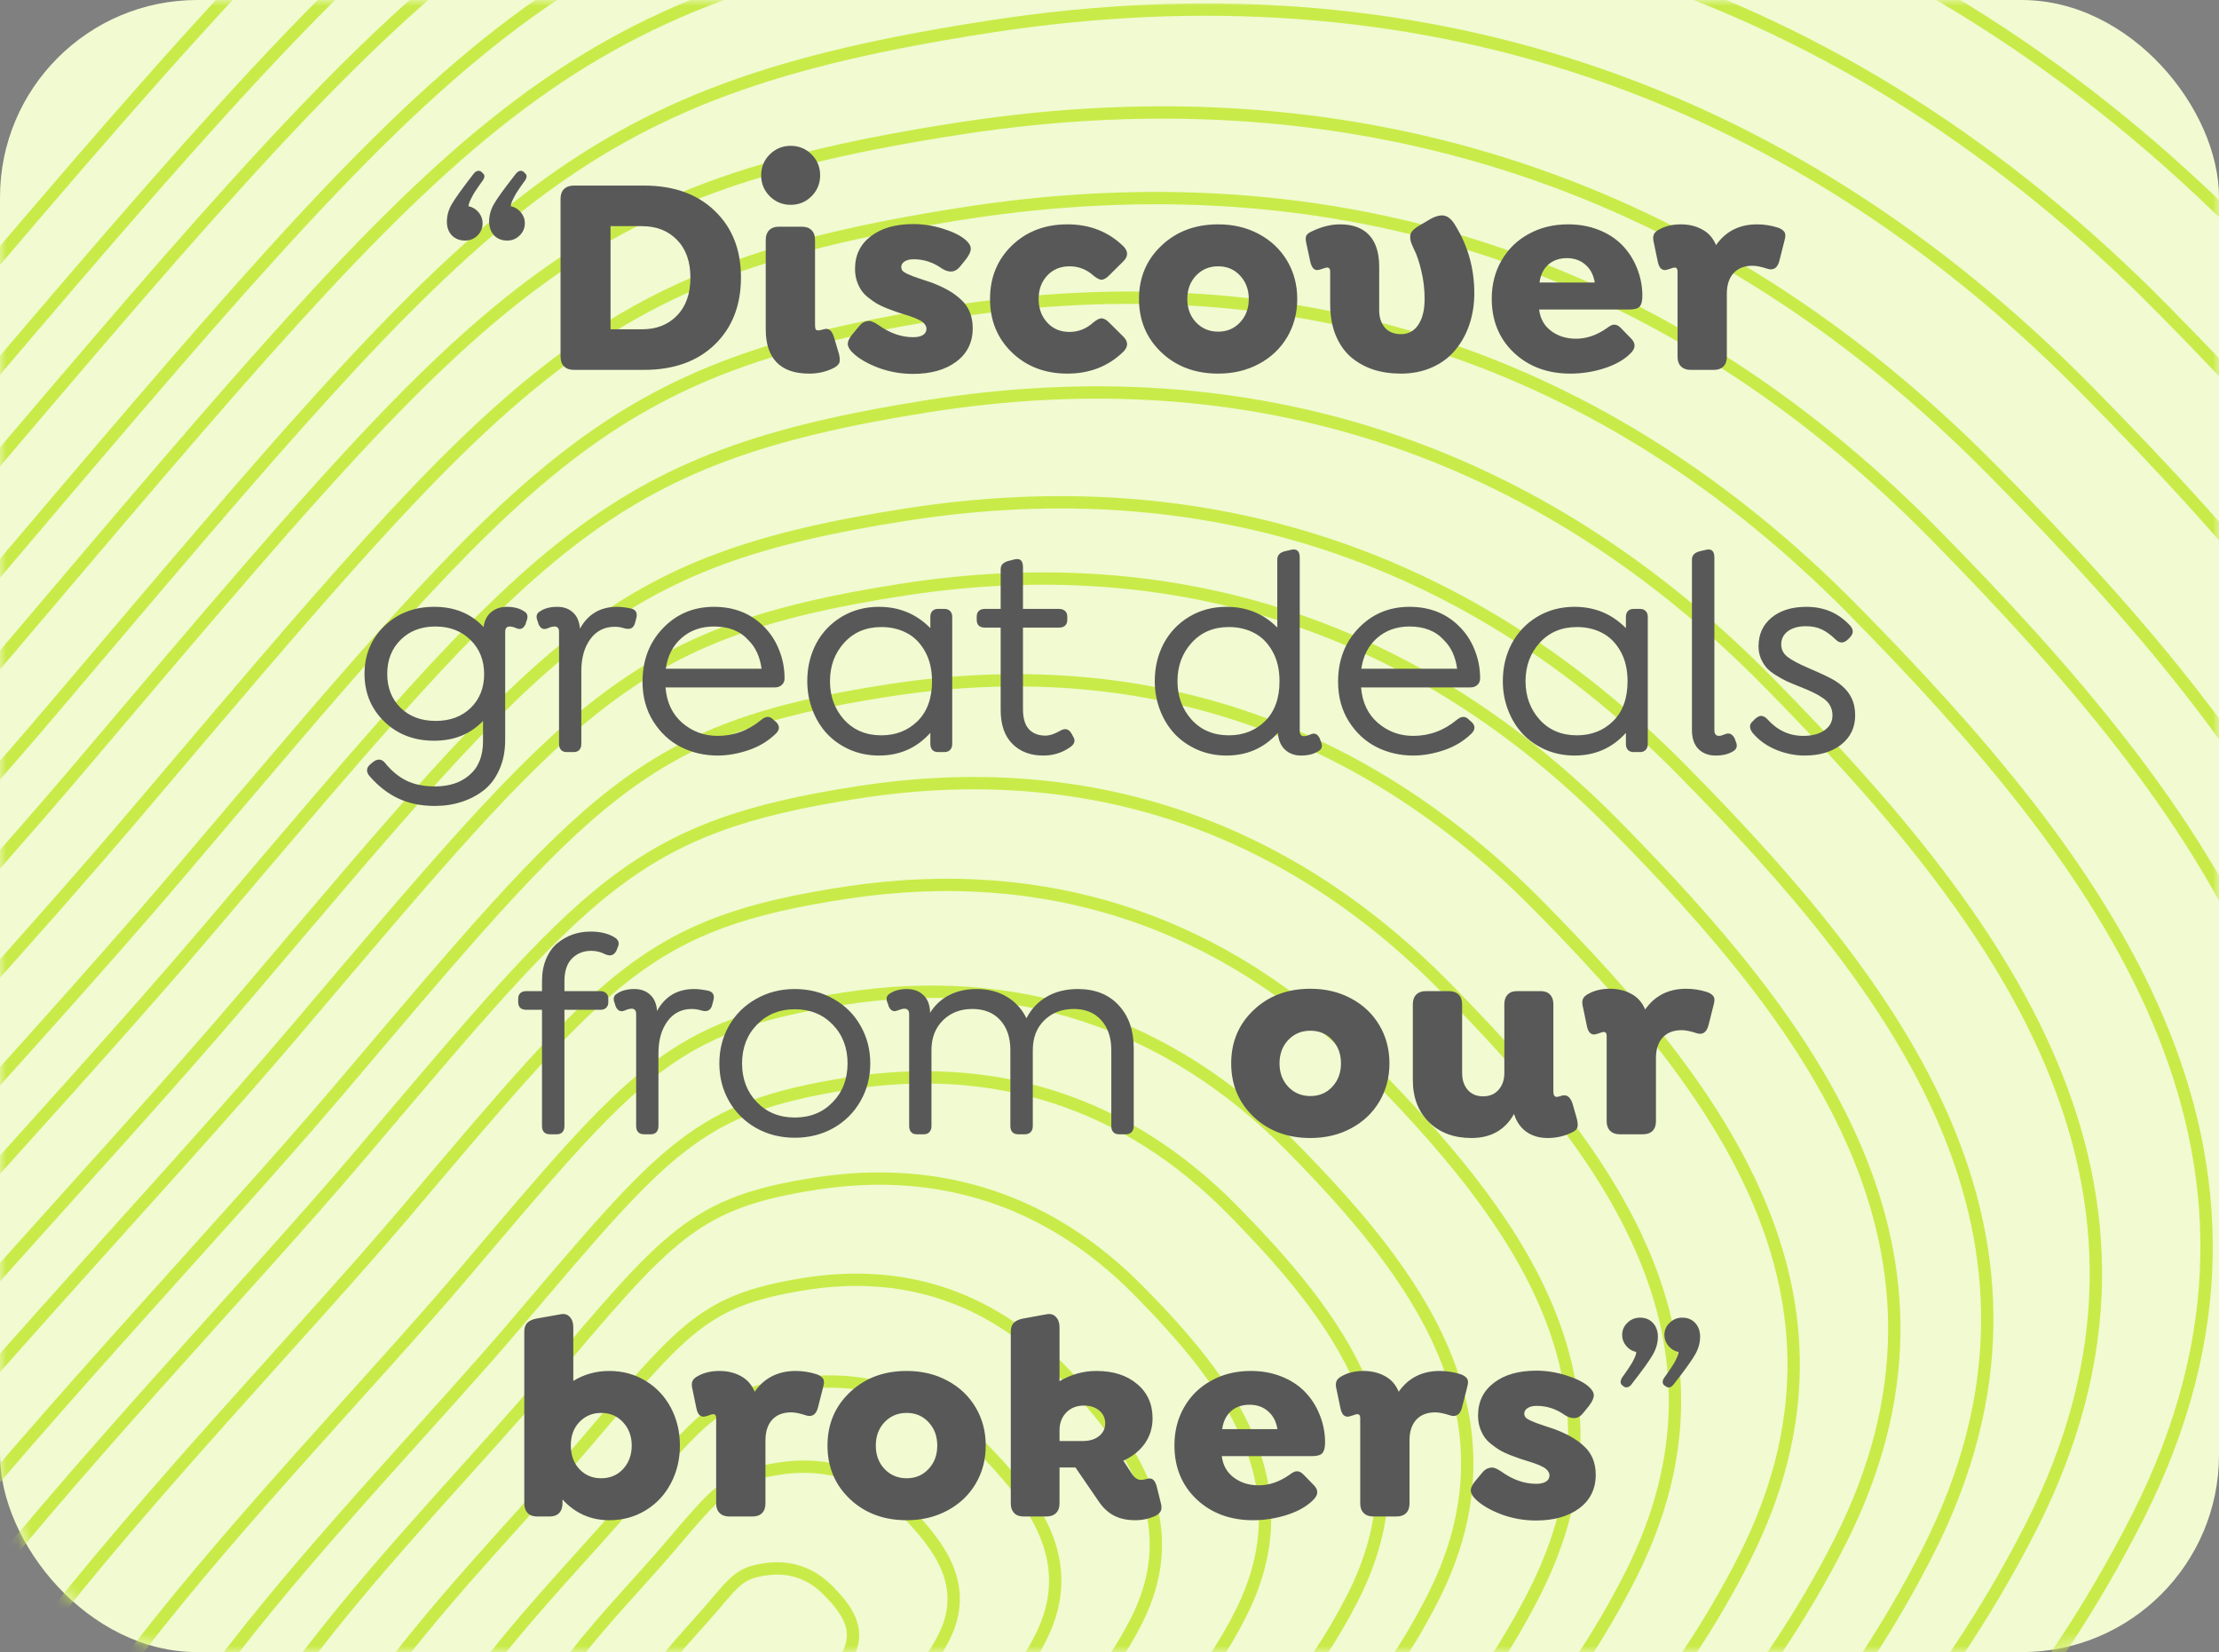 <svg width="180" height="134" viewBox="0 0 180 134" fill="none" xmlns="http://www.w3.org/2000/svg">
<rect x="0" y="0" width="180" height="134" fill="#808080" stroke="none"/>
<g clip-path="url(#clip0_0_8551)">
<rect width="180" height="134" rx="16" fill="#F1FAD1"/>
<mask id="mask0_0_8551" style="mask-type:luminance" maskUnits="userSpaceOnUse" x="0" y="0" width="180" height="134">
<rect width="180" height="134" rx="16" fill="white"/>
</mask>
<g mask="url(#mask0_0_8551)">
<path d="M238.409 117.949C214.696 164.889 164.603 206.383 87.957 227.182C11.311 247.982 -108.655 257.839 -129.492 217.785C-150.328 177.732 -57.001 87.888 -12.06 34.926C32.881 -18.037 41.676 -29.546 86.225 -36.433C130.775 -43.319 170.074 -30.293 201.779 1.87C233.484 34.033 262.122 71.009 238.409 117.949C214.696 164.889 164.603 206.383 87.957 227.182" stroke="#C9EB49"/>
<path d="M229.181 118.001C206.415 162.787 158.566 202.501 85.535 222.627C12.505 242.752 -101.706 252.645 -121.366 214.603C-141.026 176.562 -51.827 90.637 -8.833 40.027C34.161 -10.582 42.58 -21.576 85.006 -28.321C127.432 -35.066 164.777 -22.832 194.813 7.652C224.85 38.135 251.947 73.214 229.181 118.001C206.415 162.787 158.566 202.501 85.535 222.627" stroke="#C9EB49"/>
<path d="M220.732 118.596C199.093 161.223 153.563 198.996 84.034 218.093C14.505 237.19 -94.249 246.506 -113.006 210.263C-131.763 174.02 -46.898 92.281 -6.001 44.128C34.896 -4.024 42.903 -14.486 83.299 -20.869C123.696 -27.253 159.27 -15.569 187.902 13.486C216.534 42.541 242.372 75.97 220.732 118.596C199.093 161.223 153.563 198.996 84.034 218.093" stroke="#C9EB49"/>
<path d="M213.594 119.275C192.991 159.835 149.664 195.788 83.514 213.984C17.365 232.179 -86.095 241.085 -103.924 206.614C-121.752 172.144 -40.988 94.35 -2.064 48.525C36.86 2.7 44.481 -7.255 82.912 -13.344C121.343 -19.434 155.18 -8.333 182.405 19.296C209.63 46.925 234.196 78.716 213.594 119.275C192.991 159.835 149.664 195.788 83.514 213.984" stroke="#C9EB49"/>
<path d="M205.145 119.871C185.67 158.271 144.661 192.283 82.013 209.45C19.366 226.618 -78.638 234.946 -95.564 202.274C-112.49 169.602 -36.059 95.994 0.768 52.626C37.595 9.258 44.804 -0.165 81.206 -5.893C117.607 -11.621 149.674 -1.07 175.494 25.131C201.315 51.331 224.62 81.471 205.145 119.871C185.67 158.271 144.661 192.283 82.013 209.45" stroke="#C9EB49"/>
<path d="M197.52 121.054C179.262 157.2 140.688 189.151 81.665 205.163C22.641 221.176 -69.743 228.758 -85.792 197.912C-101.841 167.066 -29.976 97.884 4.629 57.101C39.234 16.319 46.006 7.456 80.313 2.155C114.62 -3.145 144.885 6.889 169.303 31.66C193.721 56.43 215.778 84.907 197.52 121.054C179.262 157.2 140.688 189.151 81.665 205.163" stroke="#C9EB49"/>
<path d="M188.272 122.477C171.051 156.557 134.68 186.687 79.036 201.798C23.392 216.908 -63.699 224.082 -78.819 195.007C-93.94 165.933 -26.176 100.697 6.457 62.242C39.089 23.787 45.475 15.431 77.817 10.425C110.159 5.419 138.686 14.87 161.697 38.214C184.709 61.558 205.493 88.397 188.272 122.477C171.051 156.557 134.68 186.687 79.036 201.798" stroke="#C9EB49"/>
<path d="M181.724 122.545C165.449 154.652 131.165 183.081 78.778 197.417C26.39 211.753 -55.568 218.685 -69.734 191.356C-83.9 164.028 -20.005 102.496 10.779 66.24C41.563 29.984 47.589 22.107 78.03 17.328C108.471 12.55 135.292 21.384 156.895 43.304C178.498 65.225 197.998 90.438 181.724 122.545C165.449 154.652 131.165 183.081 78.778 197.417" stroke="#C9EB49"/>
<path d="M173.401 123.054C158.299 152.864 126.47 179.253 77.825 192.547C29.18 205.842 -46.929 212.251 -60.094 186.868C-73.259 161.484 -13.944 104.366 14.632 70.708C43.208 37.05 48.801 29.737 77.069 25.31C105.336 20.884 130.247 29.097 150.316 49.46C170.385 69.823 188.503 93.244 173.401 123.054C158.299 152.864 126.47 179.253 77.825 192.547" stroke="#C9EB49"/>
<path d="M164.744 123.866C150.588 151.702 120.846 176.391 75.458 188.911C30.07 201.431 -40.907 207.598 -53.118 183.96C-65.329 160.323 -9.882 106.909 16.845 75.45C43.572 43.991 48.806 37.157 75.172 32.958C101.539 28.759 124.744 36.355 143.405 55.295C162.066 74.234 178.9 96.029 164.744 123.866C150.588 151.702 120.846 176.391 75.458 188.911" stroke="#C9EB49"/>
<path d="M156.424 125.767C143.486 151.351 116.178 173.979 74.415 185.343C32.651 196.708 -32.707 202.13 -44.041 180.317C-55.375 158.505 -4.494 109.518 20.012 80.644C44.517 51.771 49.313 45.497 73.585 41.726C97.858 37.955 119.261 45.034 136.519 62.543C153.777 80.052 169.363 100.184 156.424 125.767C143.486 151.351 116.178 173.979 74.415 185.343" stroke="#C9EB49"/>
<path d="M149.261 125.033C137.359 148.549 112.254 169.357 73.87 179.82C35.486 190.283 -24.578 195.295 -34.983 175.255C-45.389 155.215 1.391 110.173 23.924 83.627C46.456 57.082 50.867 51.313 73.174 47.837C95.481 44.36 115.146 50.857 130.998 66.939C146.849 83.022 161.162 101.516 149.261 125.033C137.359 148.549 112.254 169.357 73.87 179.82" stroke="#C9EB49"/>
<path d="M141.531 126.323C130.757 147.68 107.971 166.546 73.088 175.981C38.206 185.416 -16.401 189.851 -25.904 171.609C-35.407 153.368 7.039 112.512 27.475 88.423C47.91 64.334 51.909 59.099 72.186 55.983C92.463 52.868 110.359 58.814 124.806 73.468C139.253 88.122 152.306 104.966 141.531 126.323C130.757 147.68 107.971 166.546 73.088 175.981" stroke="#C9EB49"/>
<path d="M132.284 127.746C122.546 147.036 101.963 164.082 70.46 172.615C38.957 181.148 -10.356 185.174 -18.931 168.705C-27.505 152.236 10.84 115.325 29.303 93.564C47.766 71.803 51.378 67.073 69.69 64.252C88.002 61.431 104.16 66.794 117.2 80.022C130.241 93.25 142.021 108.456 132.284 127.746C122.546 147.036 101.963 164.082 70.46 172.615" stroke="#C9EB49"/>
<path d="M124.555 129.037C115.944 146.167 97.679 161.272 69.678 168.777C41.677 176.281 -2.18 179.73 -9.851 165.059C-17.523 150.389 16.489 117.664 32.854 98.359C49.22 79.055 52.421 74.859 68.703 72.398C84.985 69.939 99.373 74.752 111.009 86.552C122.645 98.351 133.165 111.906 124.555 129.037C115.944 146.167 97.679 161.272 69.678 168.777" stroke="#C9EB49"/>
<path d="M116.254 129.567C108.771 144.357 92.983 157.441 68.842 164.019C44.701 170.596 6.924 173.744 0.378 161.139C-6.169 148.534 23.25 120.209 37.42 103.515C51.59 86.821 54.363 83.194 68.393 81.009C82.422 78.824 94.791 82.912 104.763 93.028C114.734 103.144 123.738 114.777 116.254 129.567C108.771 144.357 92.983 157.441 68.842 164.019" stroke="#C9EB49"/>
<path d="M109.706 129.635C103.169 142.451 89.467 153.835 68.583 159.638C47.699 165.441 15.054 168.347 9.462 157.488C3.87 146.628 29.42 122.007 41.742 107.513C54.063 93.018 56.476 89.87 68.605 87.912C80.734 85.955 91.398 89.426 99.96 98.118C108.523 106.811 116.242 116.818 109.706 129.635C103.169 142.451 89.467 153.835 68.583 159.638" stroke="#C9EB49"/>
<path d="M100.667 130.842C95.347 141.405 84.08 150.728 66.821 155.376C49.561 160.023 22.535 162.184 17.82 153.15C13.105 144.116 34.089 123.922 44.188 112.013C54.288 100.103 56.264 97.515 66.299 95.985C76.333 94.456 85.195 97.41 92.355 104.672C99.515 111.934 105.986 120.279 100.667 130.842C95.347 141.405 84.08 150.728 66.821 155.376" stroke="#C9EB49"/>
<path d="M92.135 131.567C87.808 140.02 78.765 147.543 65.002 151.403C51.24 155.263 29.738 157.237 26.076 150.095C22.414 142.953 39.283 126.69 47.423 117.121C55.563 107.552 57.158 105.475 65.148 104.163C73.138 102.852 80.154 105.119 85.776 110.828C91.398 116.537 96.463 123.114 92.135 131.567C87.808 140.02 78.765 147.543 65.002 151.403" stroke="#C9EB49"/>
<path d="M84.406 132.858C81.206 139.151 74.481 144.733 64.221 147.564C53.96 150.396 37.915 151.792 35.156 146.449C32.396 141.106 44.931 129.029 50.974 121.917C57.017 114.805 58.2 113.26 64.161 112.31C70.121 111.36 75.367 113.076 79.585 117.357C83.802 121.638 87.607 126.564 84.406 132.858C81.206 139.151 74.481 144.733 64.221 147.564" stroke="#C9EB49"/>
<path d="M76.548 132.842C74.384 137.069 69.863 140.83 62.981 142.76C56.1 144.69 45.35 145.677 43.518 142.106C41.687 138.535 50.122 130.404 54.192 125.619C58.262 120.835 59.059 119.796 63.054 119.14C67.049 118.485 70.557 119.618 73.368 122.472C76.18 125.327 78.712 128.615 76.548 132.842C74.384 137.069 69.863 140.83 62.981 142.76" stroke="#C9EB49"/>
<path d="M68.819 134.132C67.782 136.199 65.579 138.02 62.2 138.921C58.82 139.823 53.526 140.232 52.598 138.46C51.669 136.688 55.77 132.743 57.743 130.415C59.716 128.087 60.102 127.581 62.067 127.287C64.032 126.992 65.77 127.575 67.177 129.002C68.583 130.428 69.856 132.066 68.819 134.132C67.782 136.199 65.579 138.02 62.2 138.921" stroke="#C9EB49"/>
</g>
<path d="M39.148 14.041C39.343 14.176 39.343 14.382 39.148 14.659C39.133 14.682 39.074 14.764 38.969 14.906C38.871 15.041 38.8 15.142 38.755 15.21C38.718 15.269 38.651 15.37 38.553 15.513C38.463 15.648 38.396 15.76 38.351 15.85C38.306 15.932 38.254 16.033 38.194 16.153C38.134 16.265 38.089 16.37 38.059 16.467C38.029 16.557 38.01 16.643 38.003 16.726C38.332 16.793 38.606 16.958 38.823 17.22C39.04 17.482 39.148 17.777 39.148 18.107C39.148 18.496 39.01 18.829 38.733 19.106C38.456 19.376 38.119 19.511 37.722 19.511C37.295 19.511 36.944 19.376 36.666 19.106C36.397 18.829 36.258 18.466 36.251 18.017C36.243 17.538 36.363 17.074 36.61 16.625C36.865 16.168 37.453 15.344 38.373 14.154C38.598 13.847 38.827 13.776 39.059 13.94L39.148 14.041ZM42.574 14.041C42.761 14.184 42.761 14.39 42.574 14.659C42.559 14.682 42.499 14.764 42.394 14.906C42.297 15.041 42.226 15.142 42.181 15.21C42.143 15.269 42.076 15.37 41.978 15.513C41.889 15.648 41.821 15.76 41.776 15.85C41.731 15.932 41.679 16.033 41.619 16.153C41.559 16.265 41.514 16.37 41.484 16.467C41.454 16.557 41.436 16.643 41.428 16.726C41.758 16.793 42.031 16.958 42.248 17.22C42.465 17.482 42.574 17.777 42.574 18.107C42.574 18.496 42.431 18.829 42.147 19.106C41.87 19.376 41.537 19.511 41.148 19.511C40.713 19.511 40.361 19.376 40.092 19.106C39.83 18.829 39.691 18.466 39.676 18.017C39.669 17.53 39.789 17.059 40.036 16.602C40.29 16.145 40.878 15.329 41.799 14.154C42.023 13.847 42.252 13.776 42.484 13.94L42.574 14.041ZM46.56 30C46.216 30 45.947 29.906 45.752 29.719C45.565 29.532 45.471 29.266 45.471 28.922V16.13C45.471 15.786 45.565 15.52 45.752 15.333C45.947 15.146 46.216 15.052 46.56 15.052H52.232C54.643 15.052 56.556 15.734 57.971 17.096C59.393 18.451 60.105 20.252 60.105 22.498C60.105 24.767 59.393 26.586 57.971 27.956C56.556 29.319 54.643 30 52.232 30H46.56ZM49.525 26.709H52.075C53.25 26.709 54.197 26.339 54.916 25.598C55.642 24.849 56.005 23.823 56.005 22.52C56.005 21.218 55.642 20.196 54.916 19.455C54.197 18.713 53.25 18.343 52.075 18.343H49.525V26.709ZM64.136 16.613C63.477 16.613 62.912 16.381 62.44 15.917C61.976 15.445 61.744 14.88 61.744 14.221C61.744 13.555 61.976 12.99 62.44 12.525C62.912 12.061 63.477 11.829 64.136 11.829C64.803 11.829 65.368 12.061 65.832 12.525C66.296 12.99 66.528 13.555 66.528 14.221C66.528 14.88 66.296 15.445 65.832 15.917C65.368 16.381 64.803 16.613 64.136 16.613ZM65.63 30.303C64.469 30.303 63.593 30 63.002 29.394C62.41 28.787 62.115 27.892 62.115 26.709V19.443C62.115 19.114 62.208 18.856 62.395 18.669C62.583 18.481 62.841 18.388 63.17 18.388H65.057C65.387 18.388 65.645 18.481 65.832 18.669C66.019 18.856 66.113 19.114 66.113 19.443V26.361C66.113 26.511 66.128 26.623 66.158 26.698C66.195 26.766 66.274 26.799 66.394 26.799C66.468 26.799 66.611 26.769 66.82 26.709C67.022 26.65 67.187 26.668 67.314 26.766C67.449 26.863 67.561 27.058 67.651 27.35L68.067 28.753C68.134 29.083 68.138 29.311 68.078 29.439C68.026 29.566 67.891 29.693 67.674 29.82C67.067 30.142 66.386 30.303 65.63 30.303ZM74.053 30.326C73.094 30.326 72.174 30.165 71.29 29.843C70.407 29.513 69.718 29.12 69.224 28.664C68.947 28.409 68.797 28.169 68.774 27.945C68.752 27.72 68.872 27.447 69.134 27.125L69.684 26.462C69.849 26.26 70.021 26.133 70.201 26.081C70.388 26.021 70.556 26.017 70.706 26.069C70.863 26.122 71.035 26.212 71.223 26.339C72.151 27.013 73.102 27.35 74.075 27.35C74.42 27.35 74.685 27.29 74.873 27.17C75.06 27.05 75.153 26.882 75.153 26.665C75.153 26.56 75.123 26.462 75.064 26.373C75.004 26.275 74.936 26.197 74.861 26.137C74.787 26.069 74.674 26.002 74.524 25.935C74.375 25.86 74.247 25.803 74.143 25.766C74.045 25.729 73.899 25.676 73.705 25.609C73.33 25.497 73.031 25.403 72.806 25.328C72.582 25.253 72.297 25.148 71.953 25.014C71.616 24.879 71.339 24.748 71.122 24.621C70.912 24.493 70.684 24.332 70.436 24.138C70.189 23.943 69.995 23.737 69.853 23.52C69.71 23.303 69.591 23.048 69.493 22.756C69.403 22.464 69.358 22.15 69.358 21.813C69.358 20.697 69.785 19.814 70.639 19.163C71.492 18.504 72.638 18.174 74.075 18.174C74.884 18.174 75.685 18.298 76.478 18.545C77.28 18.792 77.89 19.091 78.309 19.443C78.586 19.683 78.732 19.915 78.747 20.14C78.762 20.364 78.638 20.652 78.376 21.004L77.894 21.6C77.512 22.094 77.021 22.157 76.422 21.791C75.711 21.281 74.944 21.027 74.12 21.027C73.806 21.027 73.559 21.087 73.379 21.206C73.199 21.319 73.109 21.469 73.109 21.656C73.109 21.768 73.143 21.869 73.21 21.959C73.285 22.041 73.409 22.124 73.581 22.206C73.761 22.288 73.929 22.36 74.086 22.419C74.251 22.472 74.491 22.554 74.805 22.666C75.127 22.771 75.397 22.861 75.614 22.936C76.13 23.138 76.572 23.344 76.939 23.554C77.306 23.763 77.647 24.014 77.961 24.306C78.275 24.591 78.511 24.928 78.668 25.317C78.826 25.699 78.904 26.133 78.904 26.62C78.904 27.765 78.459 28.671 77.568 29.337C76.684 29.996 75.513 30.326 74.053 30.326ZM86.586 30.303C84.774 30.303 83.273 29.73 82.082 28.585C80.9 27.439 80.308 25.994 80.308 24.25C80.308 22.506 80.9 21.061 82.082 19.915C83.273 18.77 84.774 18.197 86.586 18.197C88.405 18.197 89.925 18.796 91.145 19.994C91.527 20.398 91.52 20.799 91.123 21.195L89.899 22.408C89.712 22.58 89.536 22.674 89.371 22.689C89.214 22.697 88.993 22.588 88.709 22.363C88.154 21.854 87.503 21.6 86.754 21.6C86.021 21.6 85.418 21.85 84.946 22.352C84.482 22.854 84.25 23.486 84.25 24.25C84.25 25.014 84.482 25.65 84.946 26.159C85.41 26.668 86.013 26.923 86.754 26.923C87.488 26.923 88.139 26.661 88.709 26.137C88.993 25.912 89.214 25.807 89.371 25.822C89.536 25.83 89.712 25.92 89.899 26.092L91.123 27.305C91.52 27.701 91.527 28.102 91.145 28.506C89.925 29.704 88.405 30.303 86.586 30.303ZM98.816 30.303C96.959 30.303 95.424 29.73 94.211 28.585C92.999 27.432 92.392 25.987 92.392 24.25C92.392 22.513 92.999 21.072 94.211 19.926C95.424 18.773 96.959 18.197 98.816 18.197C100.044 18.197 101.144 18.459 102.118 18.983C103.098 19.507 103.862 20.23 104.409 21.15C104.955 22.071 105.229 23.105 105.229 24.25C105.229 25.395 104.955 26.429 104.409 27.35C103.862 28.27 103.098 28.993 102.118 29.517C101.144 30.041 100.044 30.303 98.816 30.303ZM97.019 26.148C97.498 26.65 98.097 26.9 98.816 26.9C99.535 26.9 100.126 26.65 100.59 26.148C101.062 25.646 101.298 25.014 101.298 24.25C101.298 23.486 101.062 22.854 100.59 22.352C100.126 21.85 99.535 21.6 98.816 21.6C98.097 21.6 97.498 21.85 97.019 22.352C96.547 22.854 96.311 23.486 96.311 24.25C96.311 25.014 96.547 25.646 97.019 26.148ZM113.629 30.303C112.813 30.303 112.06 30.191 111.372 29.966C110.69 29.734 110.088 29.394 109.563 28.944C109.047 28.488 108.639 27.896 108.339 27.17C108.047 26.444 107.901 25.609 107.901 24.666V22.015C107.901 21.805 107.819 21.701 107.654 21.701C107.579 21.701 107.452 21.734 107.272 21.802C107.1 21.862 106.973 21.895 106.891 21.903C106.606 21.933 106.408 21.719 106.295 21.263L105.97 19.747C105.902 19.47 105.899 19.264 105.958 19.129C106.018 18.994 106.176 18.871 106.43 18.758C107.216 18.384 107.969 18.197 108.688 18.197C109.736 18.197 110.529 18.489 111.068 19.073C111.607 19.657 111.877 20.51 111.877 21.633V25.171C111.877 25.747 112.03 26.215 112.337 26.575C112.644 26.927 113.082 27.102 113.651 27.102C114.243 27.102 114.707 26.852 115.044 26.35C115.388 25.841 115.561 25.141 115.561 24.25C115.561 23.456 115.471 22.693 115.291 21.959C115.119 21.218 114.917 20.626 114.685 20.185C114.572 19.945 114.494 19.754 114.449 19.612C114.404 19.462 114.385 19.305 114.393 19.14C114.408 18.975 114.479 18.826 114.606 18.691C114.733 18.556 114.92 18.418 115.167 18.275L116.043 17.759C116.53 17.497 116.927 17.414 117.234 17.512C117.541 17.602 117.825 17.879 118.087 18.343C119.091 19.982 119.592 21.798 119.592 23.79C119.592 24.68 119.461 25.519 119.199 26.305C118.937 27.084 118.559 27.773 118.065 28.372C117.578 28.971 116.953 29.442 116.189 29.787C115.426 30.131 114.572 30.303 113.629 30.303ZM124.848 25.104C124.938 25.845 125.264 26.425 125.825 26.844C126.387 27.264 127.061 27.473 127.847 27.473C128.685 27.473 129.505 27.196 130.306 26.642C130.463 26.522 130.598 26.436 130.71 26.384C130.823 26.331 130.946 26.32 131.081 26.35C131.216 26.38 131.354 26.47 131.497 26.62L132.283 27.428C132.68 27.81 132.694 28.199 132.328 28.596C131.826 29.128 131.115 29.547 130.194 29.854C129.273 30.154 128.337 30.303 127.386 30.303C125.537 30.303 124.01 29.738 122.804 28.607C121.606 27.469 121.007 26.009 121.007 24.227C121.007 23.082 121.269 22.053 121.793 21.139C122.318 20.218 123.051 19.5 123.995 18.983C124.938 18.459 126.005 18.197 127.195 18.197C128.094 18.197 128.914 18.343 129.655 18.635C130.403 18.927 131.032 19.327 131.542 19.836C132.073 20.368 132.485 20.997 132.777 21.723C133.076 22.449 133.226 23.206 133.226 23.992C133.226 24.411 133.151 24.703 133.001 24.868C132.859 25.025 132.582 25.104 132.17 25.104H124.848ZM127.105 20.937C126.492 20.937 125.986 21.113 125.589 21.465C125.2 21.817 124.964 22.3 124.882 22.914H129.363C129.273 22.36 129.06 21.914 128.723 21.577C128.296 21.15 127.757 20.937 127.105 20.937ZM144.198 18.455C144.445 18.537 144.621 18.65 144.726 18.792C144.838 18.927 144.853 19.144 144.771 19.443L144.333 21.173C144.251 21.48 144.12 21.682 143.94 21.779C143.768 21.869 143.569 21.873 143.345 21.791C142.858 21.633 142.465 21.555 142.166 21.555C141.499 21.555 140.983 21.757 140.616 22.161C140.256 22.565 140.077 23.116 140.077 23.812V28.944C140.077 29.281 139.983 29.543 139.796 29.73C139.616 29.91 139.358 30 139.021 30H137.134C136.805 30 136.547 29.906 136.359 29.719C136.172 29.532 136.079 29.274 136.079 28.944V22.015C136.079 21.805 136 21.701 135.843 21.701C135.768 21.701 135.644 21.734 135.472 21.802C135.3 21.862 135.173 21.895 135.09 21.903C134.978 21.918 134.862 21.88 134.742 21.791C134.63 21.693 134.544 21.517 134.484 21.263L134.169 19.747C134.087 19.447 134.08 19.211 134.147 19.039C134.214 18.867 134.375 18.717 134.63 18.59C135.117 18.328 135.689 18.197 136.348 18.197C136.992 18.197 137.569 18.335 138.078 18.612C138.587 18.882 138.961 19.305 139.201 19.881C139.987 18.758 141.099 18.197 142.536 18.197C143.09 18.197 143.644 18.283 144.198 18.455ZM42.518 49.59C42.802 49.747 42.862 50.017 42.697 50.398L42.63 50.623C42.465 50.99 42.214 51.099 41.877 50.949C41.668 50.859 41.492 50.814 41.35 50.814C41.102 50.814 40.979 50.96 40.979 51.252V60.012C40.979 60.918 40.822 61.719 40.507 62.415C40.2 63.119 39.777 63.68 39.238 64.1C38.699 64.519 38.096 64.833 37.43 65.043C36.764 65.26 36.045 65.369 35.274 65.369C34.158 65.369 33.17 65.166 32.309 64.762C31.456 64.365 30.673 63.755 29.962 62.932C29.67 62.572 29.715 62.243 30.097 61.943L30.288 61.786C30.647 61.524 30.961 61.554 31.231 61.876C31.748 62.52 32.324 62.999 32.96 63.313C33.597 63.628 34.376 63.785 35.296 63.785C36.457 63.785 37.393 63.471 38.104 62.842C38.823 62.22 39.182 61.307 39.182 60.102V58.473C38.164 59.544 36.839 60.079 35.206 60.079C33.582 60.079 32.234 59.559 31.164 58.518C30.1 57.477 29.569 56.19 29.569 54.655C29.569 53.112 30.104 51.821 31.175 50.78C32.245 49.74 33.597 49.219 35.229 49.219C36.876 49.219 38.209 49.766 39.227 50.859C39.294 50.335 39.5 49.931 39.845 49.646C40.189 49.361 40.612 49.219 41.114 49.219C41.69 49.219 42.158 49.343 42.518 49.59ZM35.341 58.473C36.509 58.473 37.456 58.121 38.183 57.417C38.909 56.706 39.272 55.793 39.272 54.677C39.272 53.547 38.901 52.622 38.16 51.903C37.426 51.177 36.479 50.814 35.319 50.814C34.166 50.814 33.226 51.173 32.5 51.892C31.774 52.611 31.411 53.532 31.411 54.655C31.411 55.778 31.77 56.695 32.489 57.406C33.215 58.117 34.166 58.473 35.341 58.473ZM51.232 49.365C51.607 49.477 51.73 49.751 51.603 50.185L51.502 50.556C51.39 50.945 51.116 51.084 50.682 50.971C50.398 50.881 50.128 50.836 49.873 50.836C49.035 50.836 48.372 51.17 47.886 51.836C47.399 52.502 47.156 53.363 47.156 54.419V60.337C47.156 60.54 47.103 60.7 46.998 60.82C46.894 60.94 46.74 61 46.538 61H45.965C45.771 61 45.617 60.94 45.505 60.82C45.4 60.7 45.348 60.54 45.348 60.337V51.252C45.348 50.96 45.224 50.814 44.977 50.814C44.835 50.814 44.659 50.859 44.449 50.949C44.105 51.106 43.85 50.997 43.685 50.623L43.618 50.398C43.453 50.017 43.513 49.747 43.798 49.59C44.157 49.343 44.625 49.219 45.202 49.219C45.726 49.219 46.153 49.373 46.482 49.68C46.811 49.979 46.998 50.417 47.044 50.994C47.695 49.811 48.698 49.219 50.053 49.219C50.39 49.219 50.783 49.268 51.232 49.365ZM53.984 55.755C54.081 56.968 54.534 57.927 55.343 58.63C56.159 59.334 57.117 59.686 58.218 59.686C59.528 59.686 60.707 59.252 61.755 58.383C62.13 58.069 62.459 58.069 62.744 58.383L62.98 58.585C63.264 58.885 63.249 59.192 62.935 59.506C62.298 60.12 61.55 60.569 60.688 60.854C59.835 61.139 59.011 61.281 58.218 61.281C57.147 61.281 56.155 61.052 55.242 60.596C54.328 60.132 53.58 59.439 52.996 58.518C52.412 57.59 52.12 56.515 52.12 55.295C52.12 53.558 52.67 52.113 53.77 50.96C54.879 49.8 56.26 49.219 57.915 49.219C59.524 49.219 60.857 49.736 61.913 50.769C62.474 51.316 62.901 51.959 63.193 52.701C63.492 53.434 63.642 54.209 63.642 55.025C63.642 55.242 63.567 55.419 63.417 55.553C63.275 55.688 63.088 55.755 62.856 55.755H53.984ZM57.915 50.814C56.874 50.814 55.998 51.125 55.287 51.746C54.583 52.36 54.156 53.191 54.006 54.239H61.778C61.643 53.266 61.291 52.498 60.722 51.937C60.056 51.188 59.12 50.814 57.915 50.814ZM76.613 49.388C76.808 49.388 76.961 49.448 77.074 49.567C77.186 49.68 77.242 49.833 77.242 50.028V60.337C77.242 60.54 77.186 60.7 77.074 60.82C76.961 60.94 76.808 61 76.613 61H76.085C75.891 61 75.737 60.94 75.625 60.82C75.52 60.7 75.468 60.54 75.468 60.337V59.439C74.367 60.667 72.978 61.281 71.301 61.281C70.455 61.281 69.669 61.123 68.943 60.809C68.217 60.487 67.599 60.057 67.09 59.518C66.588 58.978 66.195 58.338 65.911 57.597C65.626 56.856 65.484 56.074 65.484 55.25C65.484 54.134 65.724 53.12 66.203 52.206C66.689 51.293 67.378 50.567 68.269 50.028C69.168 49.489 70.178 49.219 71.301 49.219C72.948 49.219 74.337 49.796 75.468 50.949V50.028C75.468 49.833 75.52 49.68 75.625 49.567C75.737 49.448 75.891 49.388 76.085 49.388H76.613ZM71.492 59.641C72.668 59.641 73.645 59.259 74.423 58.496C75.21 57.724 75.603 56.643 75.603 55.25C75.603 54.307 75.412 53.498 75.03 52.824C74.648 52.143 74.15 51.645 73.536 51.331C72.93 51.016 72.248 50.859 71.492 50.859C70.249 50.859 69.242 51.286 68.471 52.139C67.707 52.985 67.326 54.022 67.326 55.25C67.326 56.478 67.707 57.519 68.471 58.372C69.242 59.218 70.249 59.641 71.492 59.641ZM87.058 59.753C87.267 60.09 87.159 60.39 86.732 60.652C86.118 61.071 85.414 61.281 84.621 61.281C83.58 61.281 82.745 60.963 82.116 60.326C81.487 59.69 81.173 58.78 81.173 57.597V50.904H79.881C79.679 50.904 79.518 50.851 79.398 50.747C79.286 50.634 79.23 50.481 79.23 50.286V50.005C79.23 49.811 79.286 49.661 79.398 49.556C79.518 49.444 79.679 49.388 79.881 49.388H81.173V46.165C81.173 45.835 81.379 45.614 81.79 45.502L82.273 45.378C82.745 45.251 82.981 45.461 82.981 46.007V49.388H85.901C86.111 49.388 86.275 49.444 86.395 49.556C86.515 49.661 86.575 49.811 86.575 50.005V50.286C86.575 50.481 86.515 50.634 86.395 50.747C86.275 50.851 86.111 50.904 85.901 50.904H82.981V57.53C82.981 58.256 83.142 58.795 83.464 59.147C83.786 59.491 84.231 59.664 84.8 59.664C85.145 59.664 85.545 59.533 86.002 59.27C86.391 59.038 86.698 59.117 86.923 59.506L87.058 59.753ZM107.126 60.102C107.306 60.476 107.254 60.745 106.969 60.91C106.595 61.157 106.119 61.281 105.543 61.281C105.011 61.281 104.573 61.12 104.229 60.798C103.892 60.476 103.701 60.023 103.656 59.439C102.556 60.667 101.167 61.281 99.49 61.281C98.644 61.281 97.858 61.123 97.131 60.809C96.405 60.487 95.787 60.057 95.278 59.518C94.777 58.978 94.384 58.338 94.099 57.597C93.815 56.856 93.672 56.074 93.672 55.25C93.672 54.134 93.912 53.12 94.391 52.206C94.878 51.293 95.567 50.567 96.457 50.028C97.356 49.489 98.367 49.219 99.49 49.219C101.137 49.219 102.511 49.781 103.611 50.904V45.378C103.611 45.041 103.81 44.821 104.207 44.716L104.689 44.603C105.184 44.476 105.431 44.682 105.431 45.221V59.248C105.431 59.405 105.457 59.521 105.509 59.596C105.562 59.671 105.655 59.709 105.79 59.709C105.917 59.709 106.086 59.664 106.295 59.574C106.625 59.416 106.879 59.525 107.059 59.899L107.126 60.102ZM99.681 59.641C100.856 59.641 101.833 59.259 102.612 58.496C103.398 57.724 103.791 56.643 103.791 55.25C103.791 54.307 103.6 53.498 103.218 52.824C102.836 52.143 102.339 51.645 101.725 51.331C101.118 51.016 100.437 50.859 99.681 50.859C98.438 50.859 97.431 51.286 96.66 52.139C95.896 52.985 95.514 54.022 95.514 55.25C95.514 56.478 95.896 57.519 96.66 58.372C97.431 59.218 98.438 59.641 99.681 59.641ZM110.406 55.755C110.503 56.968 110.956 57.927 111.765 58.63C112.581 59.334 113.539 59.686 114.64 59.686C115.95 59.686 117.129 59.252 118.177 58.383C118.552 58.069 118.881 58.069 119.166 58.383L119.401 58.585C119.686 58.885 119.671 59.192 119.356 59.506C118.72 60.12 117.971 60.569 117.11 60.854C116.257 61.139 115.433 61.281 114.64 61.281C113.569 61.281 112.577 61.052 111.664 60.596C110.75 60.132 110.001 59.439 109.417 58.518C108.833 57.59 108.542 56.515 108.542 55.295C108.542 53.558 109.092 52.113 110.192 50.96C111.3 49.8 112.682 49.219 114.336 49.219C115.946 49.219 117.279 49.736 118.334 50.769C118.896 51.316 119.323 51.959 119.615 52.701C119.914 53.434 120.064 54.209 120.064 55.025C120.064 55.242 119.989 55.419 119.839 55.553C119.697 55.688 119.51 55.755 119.278 55.755H110.406ZM114.336 50.814C113.296 50.814 112.42 51.125 111.708 51.746C111.005 52.36 110.578 53.191 110.428 54.239H118.2C118.065 53.266 117.713 52.498 117.144 51.937C116.478 51.188 115.542 50.814 114.336 50.814ZM133.035 49.388C133.23 49.388 133.383 49.448 133.496 49.567C133.608 49.68 133.664 49.833 133.664 50.028V60.337C133.664 60.54 133.608 60.7 133.496 60.82C133.383 60.94 133.23 61 133.035 61H132.507C132.313 61 132.159 60.94 132.047 60.82C131.942 60.7 131.89 60.54 131.89 60.337V59.439C130.789 60.667 129.4 61.281 127.723 61.281C126.877 61.281 126.091 61.123 125.365 60.809C124.639 60.487 124.021 60.057 123.512 59.518C123.01 58.978 122.617 58.338 122.333 57.597C122.048 56.856 121.906 56.074 121.906 55.25C121.906 54.134 122.145 53.12 122.625 52.206C123.111 51.293 123.8 50.567 124.691 50.028C125.589 49.489 126.6 49.219 127.723 49.219C129.37 49.219 130.759 49.796 131.89 50.949V50.028C131.89 49.833 131.942 49.68 132.047 49.567C132.159 49.448 132.313 49.388 132.507 49.388H133.035ZM127.914 59.641C129.09 59.641 130.067 59.259 130.845 58.496C131.631 57.724 132.024 56.643 132.024 55.25C132.024 54.307 131.833 53.498 131.452 52.824C131.07 52.143 130.572 51.645 129.958 51.331C129.352 51.016 128.67 50.859 127.914 50.859C126.671 50.859 125.664 51.286 124.893 52.139C124.129 52.985 123.748 54.022 123.748 55.25C123.748 56.478 124.129 57.519 124.893 58.372C125.664 59.218 126.671 59.641 127.914 59.641ZM139.178 61.281C138.594 61.281 138.126 61.105 137.774 60.753C137.423 60.394 137.247 59.884 137.247 59.226V45.378C137.247 45.049 137.452 44.828 137.864 44.716L138.347 44.603C138.826 44.476 139.066 44.682 139.066 45.221V59.226C139.066 59.533 139.193 59.686 139.448 59.686C139.56 59.686 139.721 59.641 139.931 59.551C140.26 59.409 140.522 59.525 140.717 59.899L140.784 60.102C140.956 60.461 140.904 60.73 140.627 60.91C140.253 61.157 139.77 61.281 139.178 61.281ZM146.377 61.281C145.606 61.281 144.835 61.123 144.063 60.809C143.292 60.487 142.66 60.03 142.166 59.439C141.874 59.05 141.889 58.728 142.21 58.473L142.368 58.305C142.487 58.207 142.592 58.14 142.682 58.102C142.779 58.058 142.884 58.054 142.997 58.091C143.116 58.121 143.236 58.2 143.356 58.327C144.165 59.233 145.138 59.686 146.276 59.686C146.987 59.686 147.56 59.536 147.994 59.237C148.428 58.937 148.646 58.537 148.646 58.035C148.646 57.736 148.582 57.47 148.455 57.238C148.335 57.006 148.14 56.8 147.871 56.62C147.609 56.44 147.35 56.291 147.096 56.171C146.849 56.051 146.523 55.909 146.119 55.744C146.029 55.707 145.961 55.681 145.917 55.666C145.505 55.501 145.175 55.362 144.928 55.25C144.689 55.138 144.404 54.98 144.075 54.778C143.745 54.576 143.491 54.374 143.311 54.172C143.131 53.97 142.974 53.719 142.839 53.419C142.712 53.112 142.648 52.779 142.648 52.42C142.648 51.454 143 50.679 143.704 50.095C144.415 49.511 145.359 49.219 146.534 49.219C147.942 49.219 149.106 49.71 150.027 50.69C150.364 51.027 150.379 51.361 150.072 51.69L149.915 51.847C149.578 52.184 149.248 52.199 148.926 51.892C148.5 51.48 148.106 51.196 147.747 51.039C147.395 50.874 146.976 50.791 146.489 50.791C145.883 50.791 145.396 50.926 145.029 51.196C144.67 51.465 144.49 51.821 144.49 52.263C144.49 52.682 144.662 53.023 145.007 53.285C145.351 53.547 145.905 53.842 146.669 54.172C147.747 54.636 148.458 54.973 148.803 55.183C149.701 55.729 150.236 56.418 150.409 57.249C150.461 57.489 150.487 57.743 150.487 58.013C150.487 59.001 150.109 59.795 149.353 60.394C148.604 60.985 147.612 61.281 146.377 61.281ZM49.761 75.974C50.166 76.184 50.282 76.472 50.109 76.839L49.997 77.12C49.802 77.487 49.503 77.58 49.099 77.4C48.732 77.213 48.354 77.12 47.964 77.12C47.335 77.12 46.815 77.326 46.403 77.737C45.992 78.149 45.786 78.763 45.786 79.579V80.388H48.706C48.9 80.388 49.054 80.444 49.166 80.556C49.286 80.661 49.346 80.811 49.346 81.005V81.286C49.346 81.481 49.286 81.634 49.166 81.747C49.054 81.851 48.9 81.904 48.706 81.904H45.786V91.337C45.786 91.54 45.733 91.701 45.628 91.82C45.524 91.94 45.37 92 45.168 92H44.584C44.389 92 44.236 91.94 44.123 91.82C44.019 91.701 43.966 91.54 43.966 91.337V81.904H42.697C42.488 81.904 42.323 81.851 42.203 81.747C42.091 81.634 42.035 81.481 42.035 81.286V81.005C42.035 80.811 42.091 80.661 42.203 80.556C42.323 80.444 42.488 80.388 42.697 80.388H43.966V79.579C43.966 78.898 44.079 78.295 44.303 77.771C44.528 77.239 44.831 76.816 45.213 76.502C45.595 76.188 46.01 75.952 46.459 75.794C46.916 75.637 47.395 75.559 47.897 75.559C48.638 75.559 49.26 75.697 49.761 75.974ZM57.488 80.365C57.862 80.478 57.986 80.751 57.858 81.185L57.757 81.556C57.645 81.945 57.372 82.084 56.938 81.971C56.653 81.881 56.383 81.836 56.129 81.836C55.29 81.836 54.628 82.17 54.141 82.836C53.654 83.502 53.411 84.363 53.411 85.419V91.337C53.411 91.54 53.359 91.701 53.254 91.82C53.149 91.94 52.996 92 52.794 92H52.221C52.026 92 51.873 91.94 51.76 91.82C51.655 91.701 51.603 91.54 51.603 91.337V82.252C51.603 81.96 51.48 81.814 51.232 81.814C51.09 81.814 50.914 81.859 50.705 81.949C50.36 82.106 50.106 81.997 49.941 81.623L49.873 81.398C49.709 81.017 49.769 80.747 50.053 80.59C50.413 80.343 50.88 80.219 51.457 80.219C51.981 80.219 52.408 80.373 52.737 80.68C53.067 80.979 53.254 81.417 53.299 81.994C53.95 80.811 54.953 80.219 56.309 80.219C56.645 80.219 57.039 80.268 57.488 80.365ZM67.606 91.495C66.671 92.019 65.626 92.281 64.473 92.281C63.32 92.281 62.276 92.019 61.34 91.495C60.404 90.963 59.67 90.237 59.139 89.316C58.615 88.395 58.352 87.373 58.352 86.25C58.352 85.127 58.615 84.105 59.139 83.184C59.67 82.263 60.404 81.541 61.34 81.017C62.276 80.485 63.32 80.219 64.473 80.219C65.626 80.219 66.671 80.485 67.606 81.017C68.542 81.541 69.272 82.263 69.796 83.184C70.328 84.105 70.594 85.127 70.594 86.25C70.594 87.373 70.328 88.395 69.796 89.316C69.272 90.237 68.542 90.963 67.606 91.495ZM61.396 89.394C62.197 90.226 63.223 90.641 64.473 90.641C65.724 90.641 66.749 90.226 67.55 89.394C68.351 88.564 68.752 87.515 68.752 86.25C68.752 84.985 68.351 83.936 67.55 83.106C66.749 82.274 65.724 81.859 64.473 81.859C63.238 81.859 62.216 82.274 61.407 83.106C60.599 83.936 60.194 84.985 60.194 86.25C60.194 87.515 60.595 88.564 61.396 89.394ZM87.428 80.219C88.836 80.219 89.944 80.661 90.752 81.544C91.561 82.42 91.965 83.573 91.965 85.003V91.337C91.965 91.54 91.909 91.701 91.797 91.82C91.685 91.94 91.531 92 91.336 92H90.764C90.569 92 90.415 91.94 90.303 91.82C90.198 91.701 90.146 91.54 90.146 91.337V85.172C90.146 84.154 89.873 83.345 89.326 82.746C88.787 82.14 88.046 81.836 87.103 81.836C86.129 81.836 85.332 82.143 84.71 82.757C84.089 83.364 83.778 84.169 83.778 85.172V91.337C83.778 91.54 83.722 91.701 83.61 91.82C83.498 91.94 83.344 92 83.149 92H82.577C82.382 92 82.228 91.94 82.116 91.82C82.011 91.701 81.959 91.54 81.959 91.337V85.172C81.959 84.154 81.686 83.345 81.139 82.746C80.593 82.14 79.836 81.836 78.871 81.836C77.905 81.836 77.111 82.143 76.49 82.757C75.868 83.371 75.558 84.176 75.558 85.172V91.337C75.558 91.54 75.501 91.701 75.389 91.82C75.284 91.94 75.135 92 74.94 92H74.367C74.165 92 74.012 91.94 73.907 91.82C73.802 91.701 73.749 91.54 73.749 91.337V82.252C73.749 81.96 73.618 81.814 73.356 81.814C73.244 81.814 73.068 81.859 72.829 81.949C72.499 82.099 72.252 81.99 72.087 81.623L72.02 81.398C71.84 81.024 71.893 80.755 72.177 80.59C72.537 80.343 73.005 80.219 73.581 80.219C74.128 80.219 74.573 80.388 74.918 80.725C75.262 81.054 75.438 81.529 75.445 82.151C75.827 81.537 76.336 81.061 76.973 80.725C77.617 80.388 78.365 80.219 79.219 80.219C80.162 80.219 80.982 80.429 81.678 80.848C82.374 81.267 82.902 81.848 83.262 82.589C83.644 81.848 84.19 81.267 84.901 80.848C85.62 80.429 86.462 80.219 87.428 80.219ZM106.295 92.303C104.439 92.303 102.904 91.731 101.691 90.585C100.478 89.432 99.872 87.987 99.872 86.25C99.872 84.513 100.478 83.072 101.691 81.926C102.904 80.773 104.439 80.197 106.295 80.197C107.523 80.197 108.624 80.459 109.597 80.983C110.578 81.507 111.342 82.23 111.888 83.15C112.435 84.071 112.708 85.105 112.708 86.25C112.708 87.395 112.435 88.429 111.888 89.35C111.342 90.27 110.578 90.993 109.597 91.517C108.624 92.041 107.523 92.303 106.295 92.303ZM104.499 88.148C104.978 88.65 105.577 88.9 106.295 88.9C107.014 88.9 107.606 88.65 108.07 88.148C108.542 87.646 108.777 87.014 108.777 86.25C108.777 85.486 108.542 84.854 108.07 84.352C107.606 83.85 107.014 83.6 106.295 83.6C105.577 83.6 104.978 83.85 104.499 84.352C104.027 84.854 103.791 85.486 103.791 86.25C103.791 87.014 104.027 87.646 104.499 88.148ZM127.914 90.753C127.996 91.098 128.004 91.341 127.937 91.483C127.877 91.626 127.742 91.745 127.532 91.843C126.911 92.15 126.248 92.303 125.544 92.303C124.871 92.303 124.294 92.135 123.815 91.798C123.343 91.461 123.01 90.978 122.815 90.349C122.089 91.652 120.936 92.303 119.356 92.303C117.934 92.303 116.785 91.873 115.909 91.012C115.04 90.151 114.606 89.016 114.606 87.609V81.443C114.606 81.114 114.7 80.856 114.887 80.668C115.074 80.481 115.332 80.388 115.662 80.388H117.548C117.878 80.388 118.136 80.481 118.323 80.668C118.51 80.856 118.604 81.114 118.604 81.443V87.036C118.604 87.598 118.757 88.054 119.064 88.406C119.371 88.751 119.783 88.923 120.3 88.923C120.831 88.923 121.251 88.747 121.558 88.395C121.872 88.043 122.029 87.583 122.029 87.014V81.443C122.029 81.114 122.119 80.856 122.299 80.668C122.479 80.481 122.733 80.388 123.062 80.388H124.972C125.301 80.388 125.556 80.481 125.735 80.668C125.915 80.856 126.005 81.114 126.005 81.443V88.53C126.005 88.822 126.098 88.968 126.286 88.968C126.338 88.968 126.424 88.949 126.544 88.912C126.664 88.867 126.761 88.844 126.836 88.844C127.15 88.807 127.39 89.024 127.555 89.496L127.914 90.753ZM138.448 80.455C138.695 80.537 138.871 80.65 138.976 80.792C139.088 80.927 139.103 81.144 139.021 81.443L138.583 83.173C138.501 83.48 138.37 83.682 138.19 83.779C138.018 83.869 137.819 83.873 137.595 83.79C137.108 83.633 136.715 83.555 136.416 83.555C135.749 83.555 135.233 83.757 134.866 84.161C134.506 84.565 134.327 85.116 134.327 85.812V90.944C134.327 91.281 134.233 91.543 134.046 91.731C133.866 91.91 133.608 92 133.271 92H131.384C131.055 92 130.797 91.906 130.609 91.719C130.422 91.532 130.329 91.274 130.329 90.944V84.015C130.329 83.805 130.25 83.701 130.093 83.701C130.018 83.701 129.894 83.734 129.722 83.802C129.55 83.862 129.423 83.895 129.34 83.903C129.228 83.918 129.112 83.88 128.992 83.79C128.88 83.693 128.794 83.517 128.734 83.263L128.419 81.747C128.337 81.447 128.33 81.211 128.397 81.039C128.464 80.867 128.625 80.717 128.88 80.59C129.367 80.328 129.939 80.197 130.598 80.197C131.242 80.197 131.819 80.335 132.328 80.612C132.837 80.882 133.211 81.305 133.451 81.881C134.237 80.758 135.349 80.197 136.786 80.197C137.34 80.197 137.894 80.283 138.448 80.455ZM49.424 111.197C50.517 111.197 51.502 111.466 52.378 112.005C53.254 112.537 53.935 113.263 54.422 114.184C54.908 115.105 55.152 116.127 55.152 117.25C55.152 118.373 54.905 119.399 54.411 120.327C53.924 121.248 53.243 121.974 52.367 122.506C51.491 123.037 50.51 123.303 49.424 123.303C47.919 123.303 46.654 122.742 45.628 121.619V121.944C45.628 122.274 45.539 122.532 45.359 122.719C45.179 122.906 44.925 123 44.595 123H43.562C43.233 123 42.978 122.906 42.798 122.719C42.619 122.532 42.529 122.274 42.529 121.944V108.007C42.529 107.685 42.615 107.442 42.787 107.277C42.959 107.113 43.218 107 43.562 106.94L45.449 106.604C45.778 106.536 46.036 106.607 46.224 106.817C46.411 107.019 46.504 107.3 46.504 107.659V112.005C47.388 111.466 48.361 111.197 49.424 111.197ZM48.762 119.9C49.488 119.9 50.083 119.65 50.547 119.148C51.012 118.639 51.244 118.006 51.244 117.25C51.244 116.494 51.012 115.865 50.547 115.363C50.083 114.854 49.488 114.6 48.762 114.6C48.058 114.6 47.47 114.847 46.998 115.341C46.534 115.827 46.302 116.464 46.302 117.25C46.31 118.044 46.546 118.684 47.01 119.17C47.474 119.657 48.058 119.9 48.762 119.9ZM66.214 111.455C66.461 111.537 66.637 111.65 66.742 111.792C66.854 111.927 66.869 112.144 66.787 112.443L66.349 114.173C66.266 114.48 66.135 114.682 65.956 114.779C65.783 114.869 65.585 114.873 65.36 114.791C64.874 114.633 64.481 114.555 64.181 114.555C63.515 114.555 62.998 114.757 62.631 115.161C62.272 115.565 62.092 116.116 62.092 116.812V121.944C62.092 122.281 61.999 122.543 61.812 122.73C61.632 122.91 61.373 123 61.037 123H59.15C58.821 123 58.562 122.906 58.375 122.719C58.188 122.532 58.094 122.274 58.094 121.944V115.015C58.094 114.806 58.016 114.701 57.858 114.701C57.783 114.701 57.66 114.734 57.488 114.802C57.316 114.862 57.188 114.895 57.106 114.903C56.994 114.918 56.878 114.88 56.758 114.791C56.645 114.693 56.559 114.517 56.499 114.263L56.185 112.747C56.103 112.447 56.095 112.211 56.163 112.039C56.23 111.867 56.391 111.717 56.645 111.59C57.132 111.328 57.705 111.197 58.364 111.197C59.008 111.197 59.584 111.335 60.093 111.612C60.602 111.882 60.977 112.305 61.216 112.881C62.002 111.758 63.114 111.197 64.552 111.197C65.106 111.197 65.66 111.283 66.214 111.455ZM73.547 123.303C71.691 123.303 70.156 122.73 68.943 121.585C67.73 120.432 67.124 118.987 67.124 117.25C67.124 115.513 67.73 114.072 68.943 112.926C70.156 111.773 71.691 111.197 73.547 111.197C74.775 111.197 75.876 111.459 76.849 111.983C77.83 112.507 78.594 113.229 79.14 114.15C79.687 115.071 79.96 116.104 79.96 117.25C79.96 118.396 79.687 119.429 79.14 120.35C78.594 121.271 77.83 121.993 76.849 122.517C75.876 123.041 74.775 123.303 73.547 123.303ZM71.751 119.148C72.23 119.65 72.829 119.9 73.547 119.9C74.266 119.9 74.858 119.65 75.322 119.148C75.793 118.646 76.029 118.014 76.029 117.25C76.029 116.486 75.793 115.854 75.322 115.352C74.858 114.85 74.266 114.6 73.547 114.6C72.829 114.6 72.23 114.85 71.751 115.352C71.279 115.854 71.043 116.486 71.043 117.25C71.043 118.014 71.279 118.646 71.751 119.148ZM94.155 121.877C94.238 122.176 94.238 122.405 94.155 122.562C94.073 122.719 93.927 122.85 93.717 122.955C93.208 123.187 92.665 123.303 92.089 123.303C91.422 123.303 90.85 123.18 90.371 122.933C89.891 122.686 89.476 122.3 89.124 121.776L87.237 119.024H85.946V121.944C85.946 122.274 85.852 122.532 85.665 122.719C85.478 122.906 85.22 123 84.89 123H83.026C82.697 123 82.442 122.906 82.262 122.719C82.082 122.532 81.993 122.274 81.993 121.944V108.007C81.993 107.685 82.079 107.442 82.251 107.277C82.423 107.113 82.681 107 83.026 106.94L84.868 106.604C85.197 106.536 85.459 106.607 85.654 106.817C85.849 107.019 85.946 107.3 85.946 107.659V112.028C86.889 111.474 87.885 111.197 88.933 111.197C90.303 111.197 91.404 111.549 92.235 112.252C93.073 112.949 93.493 113.877 93.493 115.038C93.493 115.801 93.283 116.483 92.864 117.082C92.445 117.673 91.864 118.137 91.123 118.474L91.808 119.53C91.98 119.799 92.175 119.96 92.392 120.013C92.527 120.05 92.718 120.035 92.965 119.968C93.204 119.893 93.384 119.9 93.504 119.99C93.631 120.073 93.736 120.249 93.818 120.518L94.155 121.877ZM85.946 116.003V116.879H87.855C88.379 116.879 88.81 116.748 89.147 116.486C89.483 116.217 89.652 115.872 89.652 115.453C89.652 115.026 89.491 114.678 89.169 114.409C88.847 114.139 88.431 114.004 87.922 114.004C87.338 114.004 86.863 114.192 86.496 114.566C86.129 114.94 85.946 115.419 85.946 116.003ZM99.108 118.104C99.198 118.845 99.523 119.425 100.085 119.844C100.646 120.264 101.32 120.473 102.106 120.473C102.945 120.473 103.765 120.196 104.566 119.642C104.723 119.522 104.858 119.436 104.97 119.384C105.083 119.331 105.206 119.32 105.341 119.35C105.476 119.38 105.614 119.47 105.756 119.62L106.542 120.428C106.939 120.81 106.954 121.199 106.587 121.596C106.086 122.128 105.375 122.547 104.454 122.854C103.533 123.153 102.597 123.303 101.646 123.303C99.797 123.303 98.269 122.738 97.064 121.607C95.866 120.469 95.267 119.009 95.267 117.228C95.267 116.082 95.529 115.053 96.053 114.139C96.577 113.218 97.311 112.5 98.254 111.983C99.198 111.459 100.265 111.197 101.455 111.197C102.354 111.197 103.173 111.343 103.915 111.635C104.663 111.927 105.292 112.327 105.801 112.836C106.333 113.368 106.745 113.997 107.037 114.723C107.336 115.449 107.486 116.206 107.486 116.992C107.486 117.411 107.411 117.703 107.261 117.868C107.119 118.025 106.842 118.104 106.43 118.104H99.108ZM101.365 113.937C100.751 113.937 100.246 114.113 99.849 114.465C99.46 114.817 99.224 115.3 99.142 115.914H103.623C103.533 115.36 103.319 114.914 102.982 114.577C102.556 114.15 102.017 113.937 101.365 113.937ZM118.458 111.455C118.705 111.537 118.881 111.65 118.986 111.792C119.098 111.927 119.113 112.144 119.031 112.443L118.593 114.173C118.51 114.48 118.379 114.682 118.2 114.779C118.028 114.869 117.829 114.873 117.604 114.791C117.118 114.633 116.725 114.555 116.425 114.555C115.759 114.555 115.242 114.757 114.875 115.161C114.516 115.565 114.336 116.116 114.336 116.812V121.944C114.336 122.281 114.243 122.543 114.056 122.73C113.876 122.91 113.618 123 113.281 123H111.394C111.065 123 110.806 122.906 110.619 122.719C110.432 122.532 110.338 122.274 110.338 121.944V115.015C110.338 114.806 110.26 114.701 110.103 114.701C110.028 114.701 109.904 114.734 109.732 114.802C109.56 114.862 109.432 114.895 109.35 114.903C109.238 114.918 109.122 114.88 109.002 114.791C108.89 114.693 108.804 114.517 108.744 114.263L108.429 112.747C108.347 112.447 108.339 112.211 108.407 112.039C108.474 111.867 108.635 111.717 108.89 111.59C109.376 111.328 109.949 111.197 110.608 111.197C111.252 111.197 111.828 111.335 112.337 111.612C112.847 111.882 113.221 112.305 113.46 112.881C114.247 111.758 115.358 111.197 116.796 111.197C117.35 111.197 117.904 111.283 118.458 111.455ZM124.59 123.326C123.632 123.326 122.711 123.165 121.827 122.843C120.944 122.513 120.255 122.12 119.761 121.664C119.484 121.409 119.334 121.169 119.312 120.945C119.289 120.72 119.409 120.447 119.671 120.125L120.221 119.462C120.386 119.26 120.558 119.133 120.738 119.081C120.925 119.021 121.093 119.017 121.243 119.069C121.4 119.122 121.573 119.212 121.76 119.339C122.688 120.013 123.639 120.35 124.612 120.35C124.957 120.35 125.222 120.29 125.41 120.17C125.597 120.05 125.69 119.882 125.69 119.665C125.69 119.56 125.66 119.462 125.601 119.373C125.541 119.275 125.473 119.197 125.398 119.137C125.324 119.069 125.211 119.002 125.062 118.935C124.912 118.86 124.785 118.804 124.68 118.766C124.582 118.729 124.436 118.676 124.242 118.609C123.867 118.497 123.568 118.403 123.343 118.328C123.119 118.253 122.834 118.148 122.49 118.014C122.153 117.879 121.876 117.748 121.659 117.621C121.449 117.493 121.221 117.332 120.974 117.138C120.727 116.943 120.532 116.737 120.39 116.52C120.247 116.303 120.128 116.048 120.03 115.756C119.94 115.464 119.896 115.15 119.896 114.813C119.896 113.697 120.322 112.814 121.176 112.163C122.029 111.504 123.175 111.174 124.612 111.174C125.421 111.174 126.222 111.298 127.016 111.545C127.817 111.792 128.427 112.091 128.846 112.443C129.123 112.683 129.269 112.915 129.284 113.14C129.299 113.364 129.176 113.653 128.914 114.004L128.431 114.6C128.049 115.094 127.558 115.157 126.959 114.791C126.248 114.281 125.481 114.027 124.657 114.027C124.343 114.027 124.096 114.087 123.916 114.207C123.736 114.319 123.646 114.469 123.646 114.656C123.646 114.768 123.68 114.869 123.748 114.959C123.822 115.041 123.946 115.124 124.118 115.206C124.298 115.288 124.466 115.36 124.624 115.419C124.788 115.472 125.028 115.554 125.342 115.667C125.664 115.771 125.934 115.861 126.151 115.936C126.667 116.138 127.109 116.344 127.476 116.554C127.843 116.763 128.184 117.014 128.498 117.306C128.812 117.591 129.048 117.928 129.206 118.317C129.363 118.699 129.441 119.133 129.441 119.62C129.441 120.765 128.996 121.671 128.105 122.337C127.222 122.996 126.05 123.326 124.59 123.326ZM133.035 106.873C133.462 106.873 133.806 107.012 134.068 107.289C134.33 107.558 134.469 107.917 134.484 108.367C134.491 108.861 134.368 109.34 134.113 109.804C133.866 110.261 133.286 111.073 132.373 112.241C132.283 112.383 132.17 112.473 132.036 112.511C131.908 112.548 131.796 112.526 131.699 112.443L131.609 112.376C131.422 112.226 131.414 112.009 131.586 111.725C131.601 111.702 131.658 111.624 131.755 111.489C131.86 111.347 131.931 111.245 131.968 111.186C132.013 111.118 132.081 111.017 132.17 110.882C132.268 110.74 132.339 110.628 132.384 110.545C132.429 110.456 132.481 110.354 132.541 110.242C132.601 110.122 132.646 110.018 132.676 109.928C132.706 109.83 132.724 109.741 132.732 109.658C132.403 109.591 132.129 109.426 131.912 109.164C131.695 108.902 131.586 108.606 131.586 108.277C131.586 107.888 131.729 107.558 132.013 107.289C132.298 107.012 132.638 106.873 133.035 106.873ZM137.909 108.367C137.917 108.861 137.793 109.34 137.539 109.804C137.292 110.261 136.711 111.073 135.798 112.241C135.573 112.548 135.349 112.616 135.124 112.443L135.012 112.376C134.825 112.211 134.825 111.994 135.012 111.725C135.027 111.702 135.083 111.624 135.18 111.489C135.285 111.347 135.356 111.245 135.394 111.186C135.438 111.118 135.506 111.017 135.596 110.882C135.693 110.74 135.764 110.628 135.809 110.545C135.854 110.456 135.906 110.354 135.966 110.242C136.026 110.122 136.071 110.018 136.101 109.928C136.131 109.83 136.15 109.741 136.157 109.658C135.828 109.591 135.555 109.426 135.337 109.164C135.12 108.902 135.012 108.606 135.012 108.277C135.012 107.888 135.154 107.558 135.438 107.289C135.723 107.012 136.064 106.873 136.46 106.873C136.887 106.873 137.232 107.012 137.494 107.289C137.756 107.558 137.894 107.917 137.909 108.367Z" fill="#585858"/>
</g>
<defs>
<clipPath id="clip0_0_8551">
<rect width="180" height="134" fill="white"/>
</clipPath>
</defs>
</svg>
